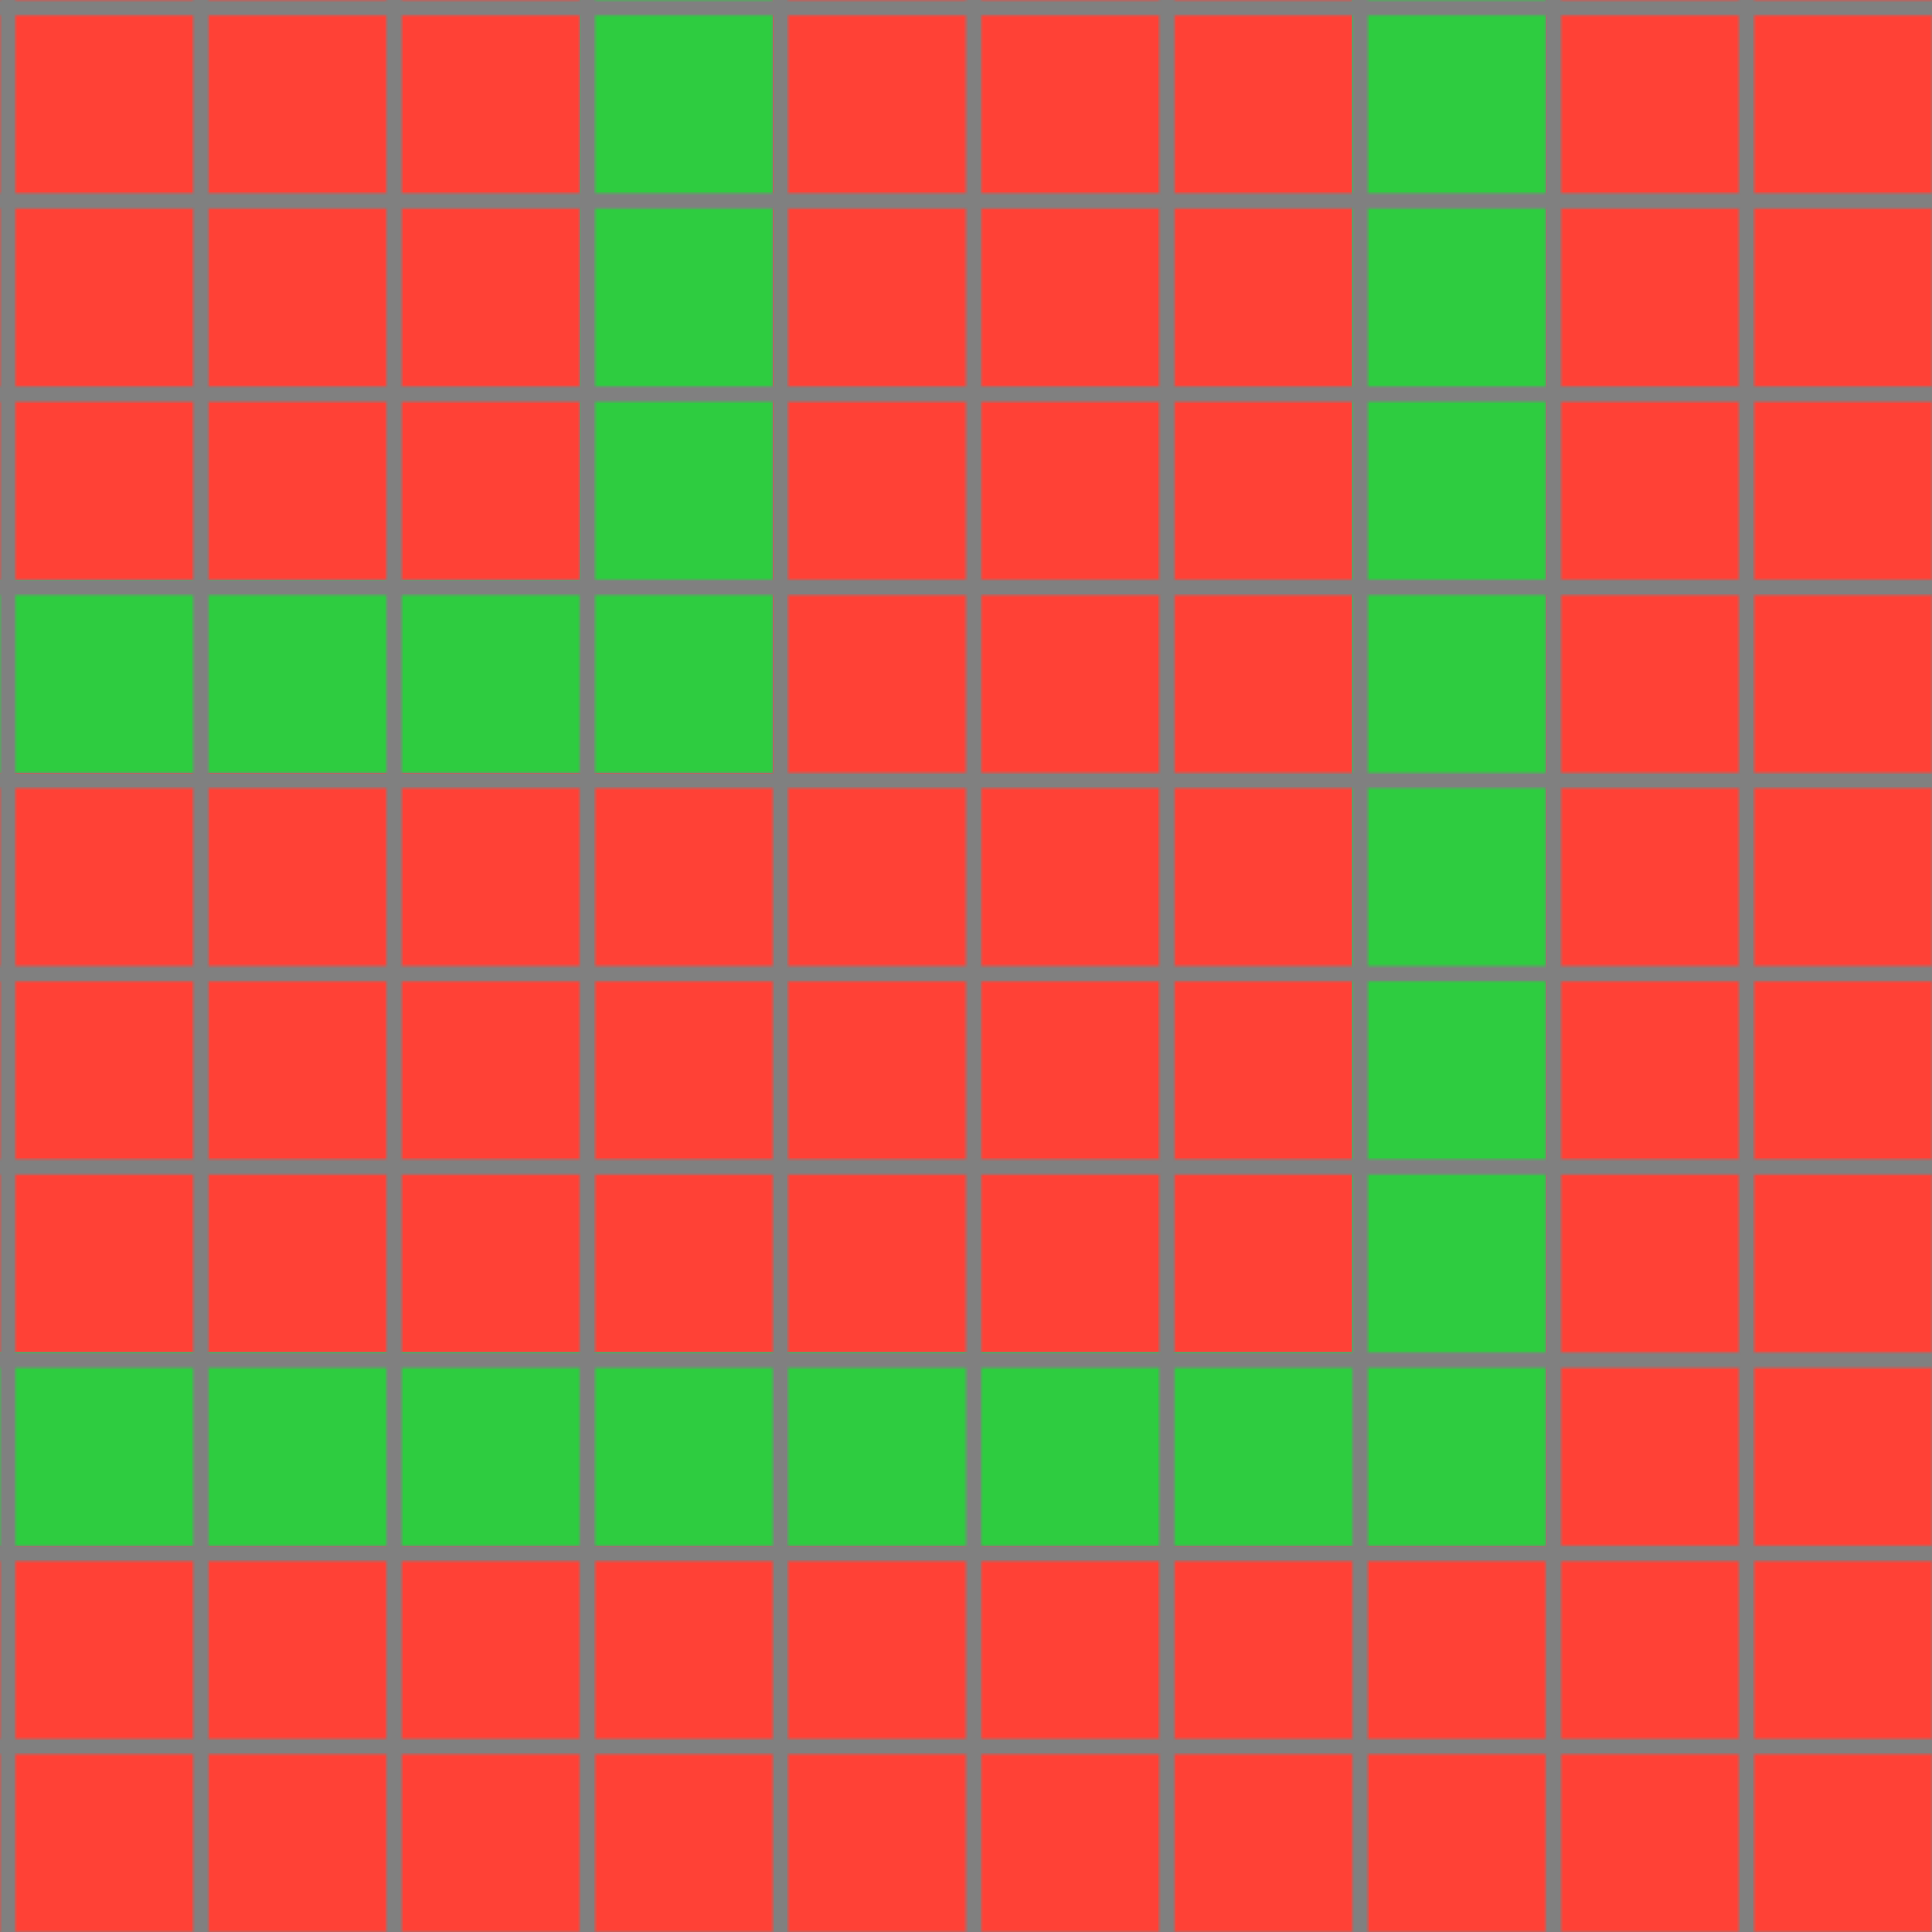 <svg xmlns="http://www.w3.org/2000/svg" width="500" height="500">
<defs>
    <!-- Define the overall grid which we represent our shapes in -->
    <pattern id="grid" width="50" height="50" patternUnits="userSpaceOnUse">
        <path d="M 50 0 L 0 0 0 50" fill="none" stroke="gray" stroke-width="8"/>
    </pattern>

    <!-- Define a mapping from int used in the json to colors -->
    <linearGradient id="0-black">
        <stop offset="100%" stop-color="#000000"/>
    </linearGradient>
    <linearGradient id="1-blue">
        <stop offset="100%" stop-color="#0074D9"/>
    </linearGradient>
    <linearGradient id="2-red">
        <stop offset="100%" stop-color="#FF4136"/>
    </linearGradient>
    <linearGradient id="3-green">
        <stop offset="100%" stop-color="#2ECC40"/>
    </linearGradient>
    <linearGradient id="4-yellow">
        <stop offset="100%" stop-color="#FFDC00"/>
    </linearGradient>
    <linearGradient id="5-grey">
        <stop offset="100%" stop-color="#AAAAAA"/>
    </linearGradient>
    <linearGradient id="6-pink">
        <stop offset="100%" stop-color="#F012BE"/>
    </linearGradient>
    <linearGradient id="7-orange">
        <stop offset="100%" stop-color="#FF851B"/>
    </linearGradient>
    <linearGradient id="8-teal">
        <stop offset="100%" stop-color="#7FDBFF"/>
    </linearGradient>
    <linearGradient id="9-brown">
        <stop offset="100%" stop-color="#870C25"/>
    </linearGradient>
</defs>

<!-- Now we add in each cell from the json -->
<rect id="coord(0,0)" x="0" y="0" width="50" height="50" fill="url(#2-red)"/> <rect id="coord(0,1)" x="50" y="0" width="50" height="50" fill="url(#2-red)"/> <rect id="coord(0,2)" x="100" y="0" width="50" height="50" fill="url(#2-red)"/> <rect id="coord(0,3)" x="150" y="0" width="50" height="50" fill="url(#3-green)"/> <rect id="coord(0,4)" x="200" y="0" width="50" height="50" fill="url(#2-red)"/> <rect id="coord(0,5)" x="250" y="0" width="50" height="50" fill="url(#2-red)"/> <rect id="coord(0,6)" x="300" y="0" width="50" height="50" fill="url(#2-red)"/> <rect id="coord(0,7)" x="350" y="0" width="50" height="50" fill="url(#3-green)"/> <rect id="coord(0,8)" x="400" y="0" width="50" height="50" fill="url(#2-red)"/> <rect id="coord(0,9)" x="450" y="0" width="50" height="50" fill="url(#2-red)"/> 
<rect id="coord(1,0)" x="0" y="50" width="50" height="50" fill="url(#2-red)"/> <rect id="coord(1,1)" x="50" y="50" width="50" height="50" fill="url(#2-red)"/> <rect id="coord(1,2)" x="100" y="50" width="50" height="50" fill="url(#2-red)"/> <rect id="coord(1,3)" x="150" y="50" width="50" height="50" fill="url(#3-green)"/> <rect id="coord(1,4)" x="200" y="50" width="50" height="50" fill="url(#2-red)"/> <rect id="coord(1,5)" x="250" y="50" width="50" height="50" fill="url(#2-red)"/> <rect id="coord(1,6)" x="300" y="50" width="50" height="50" fill="url(#2-red)"/> <rect id="coord(1,7)" x="350" y="50" width="50" height="50" fill="url(#3-green)"/> <rect id="coord(1,8)" x="400" y="50" width="50" height="50" fill="url(#2-red)"/> <rect id="coord(1,9)" x="450" y="50" width="50" height="50" fill="url(#2-red)"/> 
<rect id="coord(2,0)" x="0" y="100" width="50" height="50" fill="url(#2-red)"/> <rect id="coord(2,1)" x="50" y="100" width="50" height="50" fill="url(#2-red)"/> <rect id="coord(2,2)" x="100" y="100" width="50" height="50" fill="url(#2-red)"/> <rect id="coord(2,3)" x="150" y="100" width="50" height="50" fill="url(#3-green)"/> <rect id="coord(2,4)" x="200" y="100" width="50" height="50" fill="url(#2-red)"/> <rect id="coord(2,5)" x="250" y="100" width="50" height="50" fill="url(#2-red)"/> <rect id="coord(2,6)" x="300" y="100" width="50" height="50" fill="url(#2-red)"/> <rect id="coord(2,7)" x="350" y="100" width="50" height="50" fill="url(#3-green)"/> <rect id="coord(2,8)" x="400" y="100" width="50" height="50" fill="url(#2-red)"/> <rect id="coord(2,9)" x="450" y="100" width="50" height="50" fill="url(#2-red)"/> 
<rect id="coord(3,0)" x="0" y="150" width="50" height="50" fill="url(#3-green)"/> <rect id="coord(3,1)" x="50" y="150" width="50" height="50" fill="url(#3-green)"/> <rect id="coord(3,2)" x="100" y="150" width="50" height="50" fill="url(#3-green)"/> <rect id="coord(3,3)" x="150" y="150" width="50" height="50" fill="url(#3-green)"/> <rect id="coord(3,4)" x="200" y="150" width="50" height="50" fill="url(#2-red)"/> <rect id="coord(3,5)" x="250" y="150" width="50" height="50" fill="url(#2-red)"/> <rect id="coord(3,6)" x="300" y="150" width="50" height="50" fill="url(#2-red)"/> <rect id="coord(3,7)" x="350" y="150" width="50" height="50" fill="url(#3-green)"/> <rect id="coord(3,8)" x="400" y="150" width="50" height="50" fill="url(#2-red)"/> <rect id="coord(3,9)" x="450" y="150" width="50" height="50" fill="url(#2-red)"/> 
<rect id="coord(4,0)" x="0" y="200" width="50" height="50" fill="url(#2-red)"/> <rect id="coord(4,1)" x="50" y="200" width="50" height="50" fill="url(#2-red)"/> <rect id="coord(4,2)" x="100" y="200" width="50" height="50" fill="url(#2-red)"/> <rect id="coord(4,3)" x="150" y="200" width="50" height="50" fill="url(#2-red)"/> <rect id="coord(4,4)" x="200" y="200" width="50" height="50" fill="url(#2-red)"/> <rect id="coord(4,5)" x="250" y="200" width="50" height="50" fill="url(#2-red)"/> <rect id="coord(4,6)" x="300" y="200" width="50" height="50" fill="url(#2-red)"/> <rect id="coord(4,7)" x="350" y="200" width="50" height="50" fill="url(#3-green)"/> <rect id="coord(4,8)" x="400" y="200" width="50" height="50" fill="url(#2-red)"/> <rect id="coord(4,9)" x="450" y="200" width="50" height="50" fill="url(#2-red)"/> 
<rect id="coord(5,0)" x="0" y="250" width="50" height="50" fill="url(#2-red)"/> <rect id="coord(5,1)" x="50" y="250" width="50" height="50" fill="url(#2-red)"/> <rect id="coord(5,2)" x="100" y="250" width="50" height="50" fill="url(#2-red)"/> <rect id="coord(5,3)" x="150" y="250" width="50" height="50" fill="url(#2-red)"/> <rect id="coord(5,4)" x="200" y="250" width="50" height="50" fill="url(#2-red)"/> <rect id="coord(5,5)" x="250" y="250" width="50" height="50" fill="url(#2-red)"/> <rect id="coord(5,6)" x="300" y="250" width="50" height="50" fill="url(#2-red)"/> <rect id="coord(5,7)" x="350" y="250" width="50" height="50" fill="url(#3-green)"/> <rect id="coord(5,8)" x="400" y="250" width="50" height="50" fill="url(#2-red)"/> <rect id="coord(5,9)" x="450" y="250" width="50" height="50" fill="url(#2-red)"/> 
<rect id="coord(6,0)" x="0" y="300" width="50" height="50" fill="url(#2-red)"/> <rect id="coord(6,1)" x="50" y="300" width="50" height="50" fill="url(#2-red)"/> <rect id="coord(6,2)" x="100" y="300" width="50" height="50" fill="url(#2-red)"/> <rect id="coord(6,3)" x="150" y="300" width="50" height="50" fill="url(#2-red)"/> <rect id="coord(6,4)" x="200" y="300" width="50" height="50" fill="url(#2-red)"/> <rect id="coord(6,5)" x="250" y="300" width="50" height="50" fill="url(#2-red)"/> <rect id="coord(6,6)" x="300" y="300" width="50" height="50" fill="url(#2-red)"/> <rect id="coord(6,7)" x="350" y="300" width="50" height="50" fill="url(#3-green)"/> <rect id="coord(6,8)" x="400" y="300" width="50" height="50" fill="url(#2-red)"/> <rect id="coord(6,9)" x="450" y="300" width="50" height="50" fill="url(#2-red)"/> 
<rect id="coord(7,0)" x="0" y="350" width="50" height="50" fill="url(#3-green)"/> <rect id="coord(7,1)" x="50" y="350" width="50" height="50" fill="url(#3-green)"/> <rect id="coord(7,2)" x="100" y="350" width="50" height="50" fill="url(#3-green)"/> <rect id="coord(7,3)" x="150" y="350" width="50" height="50" fill="url(#3-green)"/> <rect id="coord(7,4)" x="200" y="350" width="50" height="50" fill="url(#3-green)"/> <rect id="coord(7,5)" x="250" y="350" width="50" height="50" fill="url(#3-green)"/> <rect id="coord(7,6)" x="300" y="350" width="50" height="50" fill="url(#3-green)"/> <rect id="coord(7,7)" x="350" y="350" width="50" height="50" fill="url(#3-green)"/> <rect id="coord(7,8)" x="400" y="350" width="50" height="50" fill="url(#2-red)"/> <rect id="coord(7,9)" x="450" y="350" width="50" height="50" fill="url(#2-red)"/> 
<rect id="coord(8,0)" x="0" y="400" width="50" height="50" fill="url(#2-red)"/> <rect id="coord(8,1)" x="50" y="400" width="50" height="50" fill="url(#2-red)"/> <rect id="coord(8,2)" x="100" y="400" width="50" height="50" fill="url(#2-red)"/> <rect id="coord(8,3)" x="150" y="400" width="50" height="50" fill="url(#2-red)"/> <rect id="coord(8,4)" x="200" y="400" width="50" height="50" fill="url(#2-red)"/> <rect id="coord(8,5)" x="250" y="400" width="50" height="50" fill="url(#2-red)"/> <rect id="coord(8,6)" x="300" y="400" width="50" height="50" fill="url(#2-red)"/> <rect id="coord(8,7)" x="350" y="400" width="50" height="50" fill="url(#2-red)"/> <rect id="coord(8,8)" x="400" y="400" width="50" height="50" fill="url(#2-red)"/> <rect id="coord(8,9)" x="450" y="400" width="50" height="50" fill="url(#2-red)"/> 
<rect id="coord(9,0)" x="0" y="450" width="50" height="50" fill="url(#2-red)"/> <rect id="coord(9,1)" x="50" y="450" width="50" height="50" fill="url(#2-red)"/> <rect id="coord(9,2)" x="100" y="450" width="50" height="50" fill="url(#2-red)"/> <rect id="coord(9,3)" x="150" y="450" width="50" height="50" fill="url(#2-red)"/> <rect id="coord(9,4)" x="200" y="450" width="50" height="50" fill="url(#2-red)"/> <rect id="coord(9,5)" x="250" y="450" width="50" height="50" fill="url(#2-red)"/> <rect id="coord(9,6)" x="300" y="450" width="50" height="50" fill="url(#2-red)"/> <rect id="coord(9,7)" x="350" y="450" width="50" height="50" fill="url(#2-red)"/> <rect id="coord(9,8)" x="400" y="450" width="50" height="50" fill="url(#2-red)"/> <rect id="coord(9,9)" x="450" y="450" width="50" height="50" fill="url(#2-red)"/> 

<!-- Now we add in the grid pattern -->
<rect width="100%" height="100%" fill="url(#grid)" />
</svg>